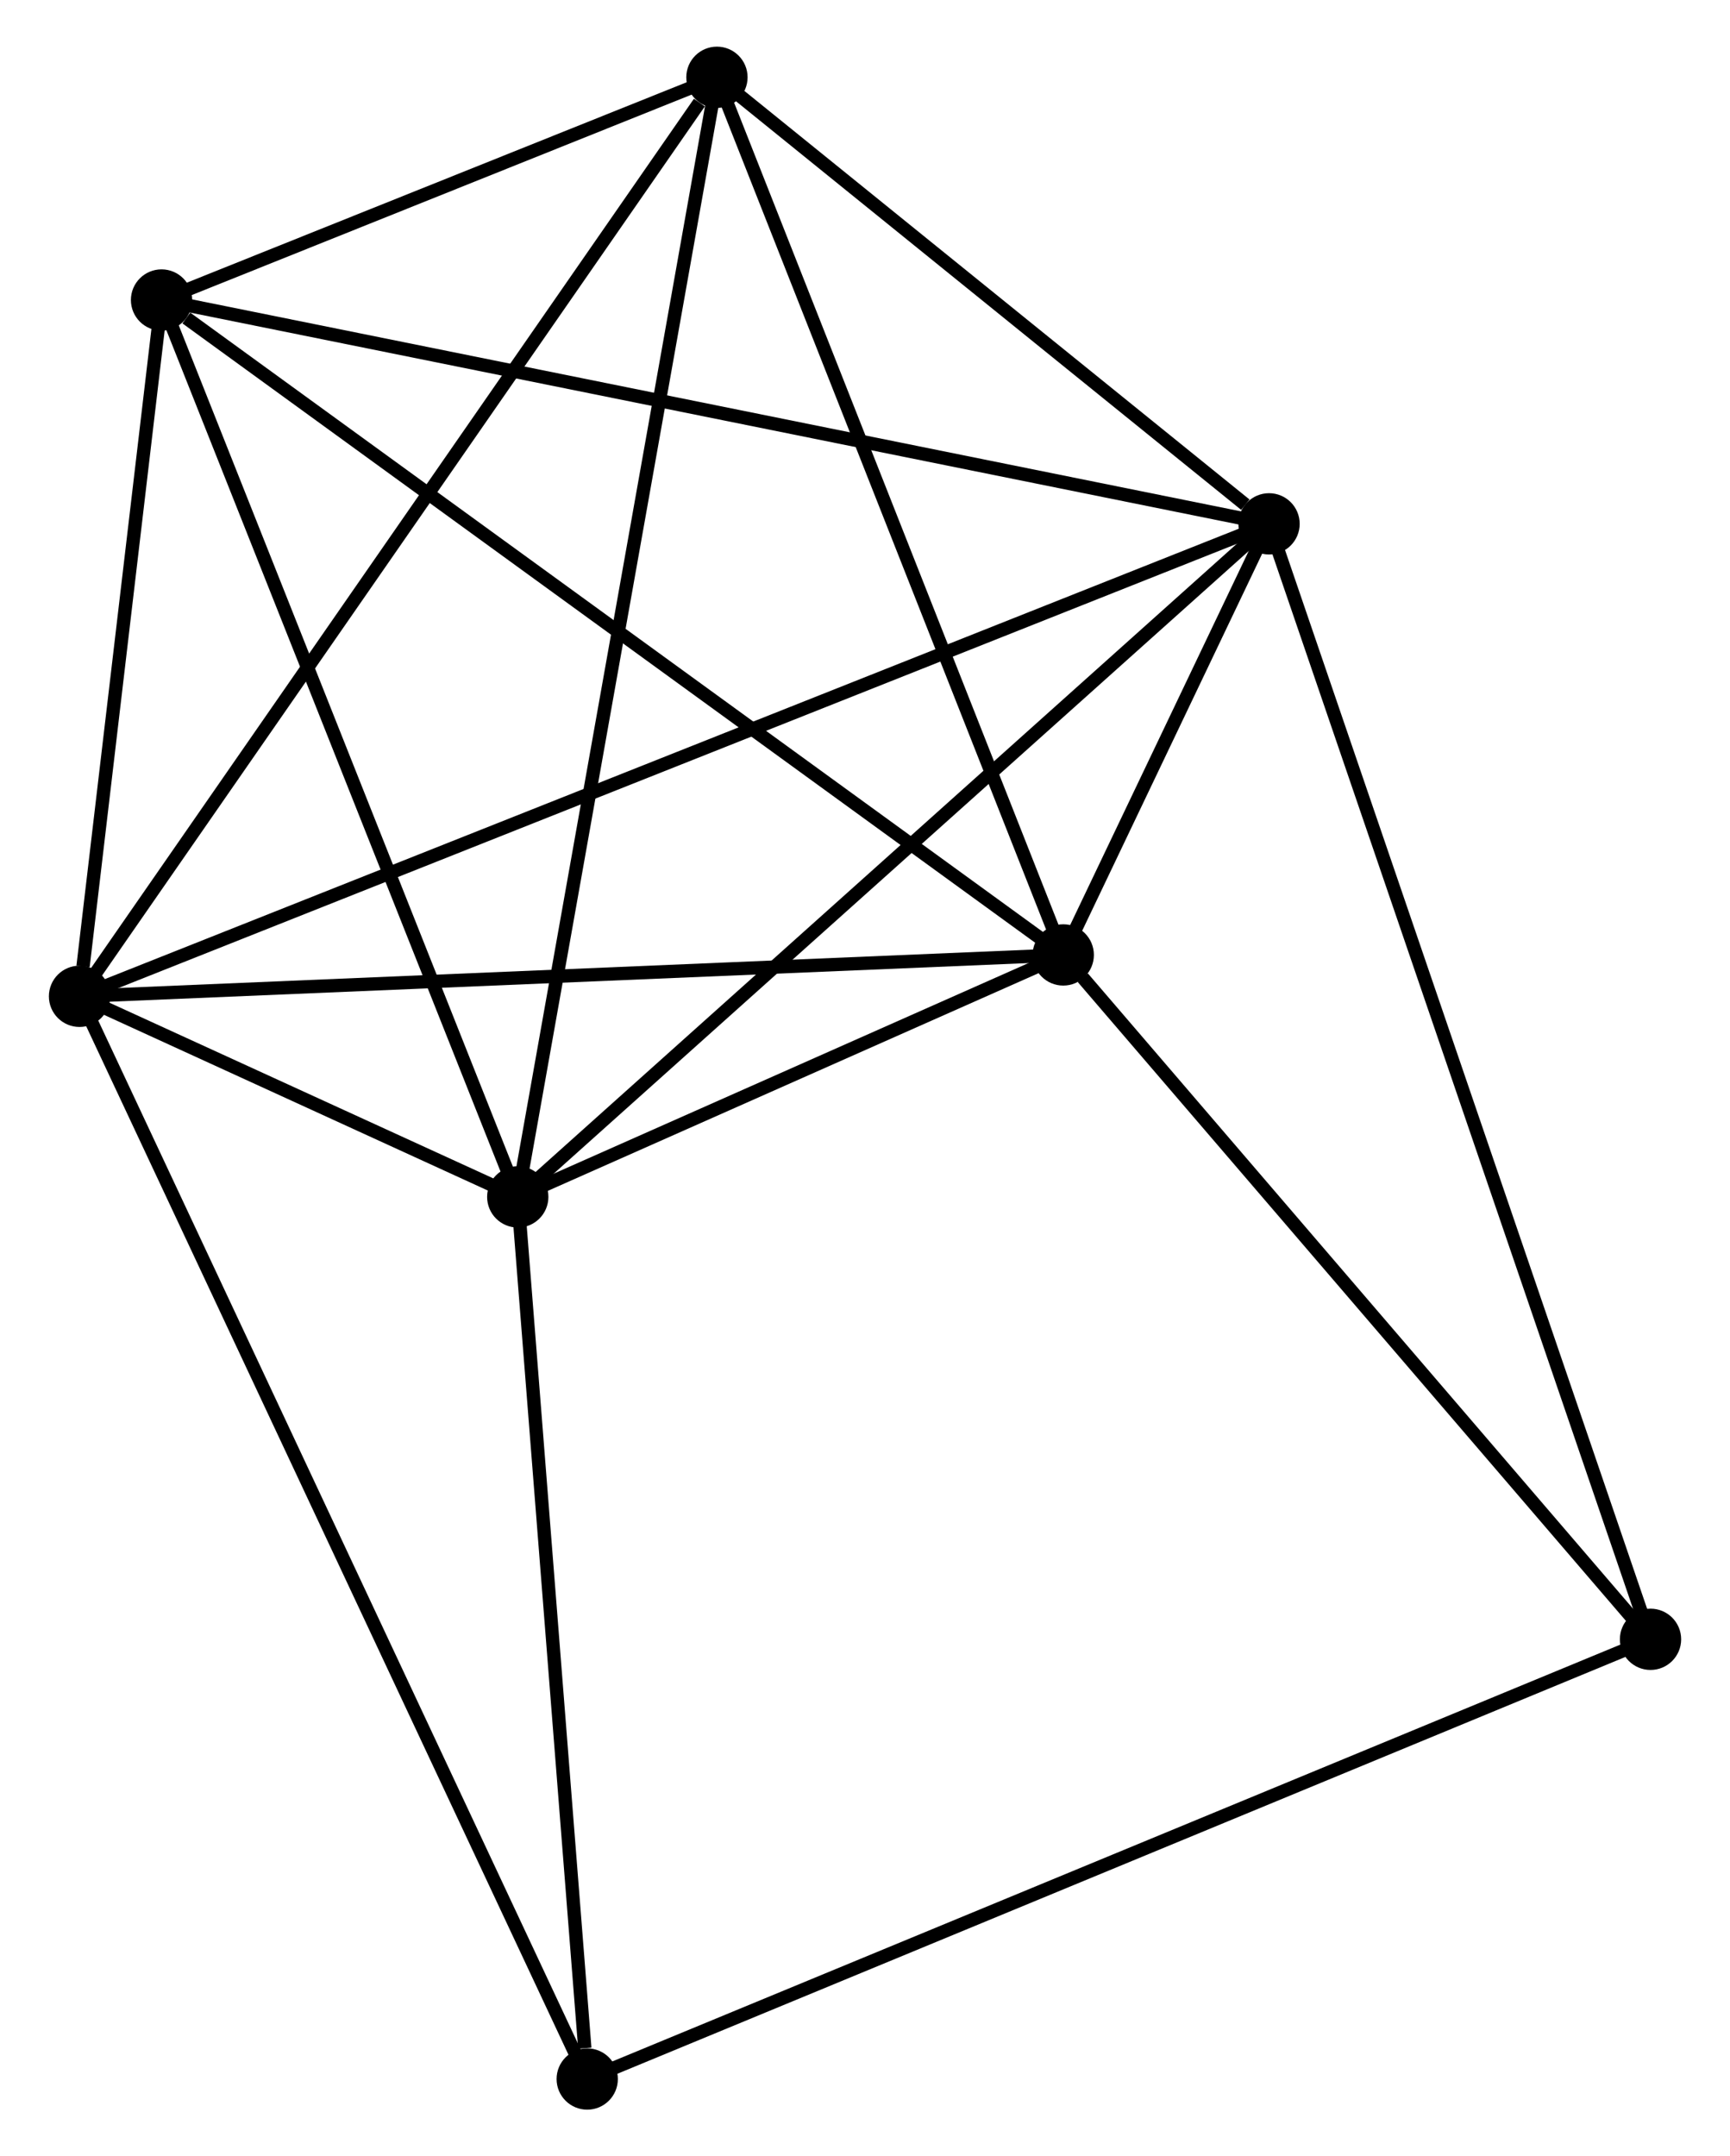 <?xml version="1.0" encoding="UTF-8" standalone="no"?>
<!DOCTYPE svg PUBLIC "-//W3C//DTD SVG 1.1//EN"
 "http://www.w3.org/Graphics/SVG/1.1/DTD/svg11.dtd">
<!-- Generated by graphviz version 2.36.0 (20140111.2315)
 -->
<!-- Title: %3 Pages: 1 -->
<svg width="130pt" height="162pt"
 viewBox="0.00 0.00 129.51 161.81" xmlns="http://www.w3.org/2000/svg" xmlns:xlink="http://www.w3.org/1999/xlink">
<g id="graph0" class="graph" transform="scale(1 1) rotate(0) translate(4 157.814)">
<title>%3</title>
<!-- 0 -->
<g id="node1" class="node"><title>0</title>
<ellipse fill="black" stroke="black" cx="1.8" cy="-83.048" rx="1.8" ry="1.8"/>
</g>
<!-- 1 -->
<g id="node2" class="node"><title>1</title>
<ellipse fill="black" stroke="black" cx="34.692" cy="-67.996" rx="1.8" ry="1.8"/>
</g>
<!-- 0&#45;&#45;1 -->
<g id="edge1" class="edge"><title>0&#45;&#45;1</title>
<path fill="none" stroke="black" d="M3.568,-82.239C9.226,-79.649 26.858,-71.581 32.751,-68.884"/>
</g>
<!-- 2 -->
<g id="node3" class="node"><title>2</title>
<ellipse fill="black" stroke="black" cx="75.635" cy="-86.154" rx="1.8" ry="1.8"/>
</g>
<!-- 0&#45;&#45;2 -->
<g id="edge2" class="edge"><title>0&#45;&#45;2</title>
<path fill="none" stroke="black" d="M3.625,-83.124C13.752,-83.55 62.96,-85.621 73.603,-86.069"/>
</g>
<!-- 3 -->
<g id="node4" class="node"><title>3</title>
<ellipse fill="black" stroke="black" cx="91.081" cy="-118.504" rx="1.8" ry="1.8"/>
</g>
<!-- 0&#45;&#45;3 -->
<g id="edge3" class="edge"><title>0&#45;&#45;3</title>
<path fill="none" stroke="black" d="M3.665,-83.788C15.284,-88.403 77.637,-113.165 89.226,-117.767"/>
</g>
<!-- 4 -->
<g id="node5" class="node"><title>4</title>
<ellipse fill="black" stroke="black" cx="49.642" cy="-152.014" rx="1.8" ry="1.8"/>
</g>
<!-- 0&#45;&#45;4 -->
<g id="edge4" class="edge"><title>0&#45;&#45;4</title>
<path fill="none" stroke="black" d="M2.983,-84.752C9.544,-94.211 41.429,-140.174 48.325,-150.116"/>
</g>
<!-- 5 -->
<g id="node6" class="node"><title>5</title>
<ellipse fill="black" stroke="black" cx="7.956" cy="-135.301" rx="1.8" ry="1.8"/>
</g>
<!-- 0&#45;&#45;5 -->
<g id="edge5" class="edge"><title>0&#45;&#45;5</title>
<path fill="none" stroke="black" d="M2.065,-85.293C3.077,-93.888 6.7,-124.643 7.699,-133.122"/>
</g>
<!-- 6 -->
<g id="node7" class="node"><title>6</title>
<ellipse fill="black" stroke="black" cx="39.906" cy="-1.8" rx="1.8" ry="1.8"/>
</g>
<!-- 0&#45;&#45;6 -->
<g id="edge6" class="edge"><title>0&#45;&#45;6</title>
<path fill="none" stroke="black" d="M2.596,-81.351C7.555,-70.777 34.168,-14.034 39.114,-3.488"/>
</g>
<!-- 1&#45;&#45;2 -->
<g id="edge7" class="edge"><title>1&#45;&#45;2</title>
<path fill="none" stroke="black" d="M36.451,-68.776C43.186,-71.763 67.284,-82.45 73.928,-85.397"/>
</g>
<!-- 1&#45;&#45;3 -->
<g id="edge8" class="edge"><title>1&#45;&#45;3</title>
<path fill="none" stroke="black" d="M36.086,-69.244C43.819,-76.171 81.4,-109.833 89.529,-117.113"/>
</g>
<!-- 1&#45;&#45;4 -->
<g id="edge9" class="edge"><title>1&#45;&#45;4</title>
<path fill="none" stroke="black" d="M35.062,-70.073C37.13,-81.697 47.251,-138.576 49.285,-150.01"/>
</g>
<!-- 1&#45;&#45;5 -->
<g id="edge10" class="edge"><title>1&#45;&#45;5</title>
<path fill="none" stroke="black" d="M33.921,-69.938C30.016,-79.766 12.471,-123.935 8.68,-133.479"/>
</g>
<!-- 1&#45;&#45;6 -->
<g id="edge11" class="edge"><title>1&#45;&#45;6</title>
<path fill="none" stroke="black" d="M34.842,-66.086C35.59,-56.589 38.906,-14.493 39.724,-4.117"/>
</g>
<!-- 2&#45;&#45;3 -->
<g id="edge12" class="edge"><title>2&#45;&#45;3</title>
<path fill="none" stroke="black" d="M76.466,-87.893C79.123,-93.458 87.402,-110.798 90.169,-116.595"/>
</g>
<!-- 2&#45;&#45;4 -->
<g id="edge13" class="edge"><title>2&#45;&#45;4</title>
<path fill="none" stroke="black" d="M74.886,-88.054C71.09,-97.671 54.032,-140.892 50.346,-150.231"/>
</g>
<!-- 2&#45;&#45;5 -->
<g id="edge14" class="edge"><title>2&#45;&#45;5</title>
<path fill="none" stroke="black" d="M73.963,-87.369C64.68,-94.109 19.575,-126.864 9.819,-133.948"/>
</g>
<!-- 7 -->
<g id="node8" class="node"><title>7</title>
<ellipse fill="black" stroke="black" cx="119.713" cy="-34.797" rx="1.8" ry="1.8"/>
</g>
<!-- 2&#45;&#45;7 -->
<g id="edge15" class="edge"><title>2&#45;&#45;7</title>
<path fill="none" stroke="black" d="M77.102,-84.445C83.914,-76.509 112.392,-43.327 118.54,-36.164"/>
</g>
<!-- 3&#45;&#45;4 -->
<g id="edge16" class="edge"><title>3&#45;&#45;4</title>
<path fill="none" stroke="black" d="M89.3,-119.943C82.484,-125.456 58.095,-145.179 51.37,-150.617"/>
</g>
<!-- 3&#45;&#45;5 -->
<g id="edge17" class="edge"><title>3&#45;&#45;5</title>
<path fill="none" stroke="black" d="M89.026,-118.919C77.526,-121.243 21.251,-132.614 9.939,-134.9"/>
</g>
<!-- 3&#45;&#45;7 -->
<g id="edge18" class="edge"><title>3&#45;&#45;7</title>
<path fill="none" stroke="black" d="M91.679,-116.755C95.405,-105.862 115.402,-47.401 119.119,-36.535"/>
</g>
<!-- 4&#45;&#45;5 -->
<g id="edge19" class="edge"><title>4&#45;&#45;5</title>
<path fill="none" stroke="black" d="M47.851,-151.296C40.994,-148.547 16.459,-138.71 9.694,-135.998"/>
</g>
<!-- 6&#45;&#45;7 -->
<g id="edge20" class="edge"><title>6&#45;&#45;7</title>
<path fill="none" stroke="black" d="M41.573,-2.489C51.87,-6.746 106.739,-29.432 117.778,-33.996"/>
</g>
</g>
</svg>
